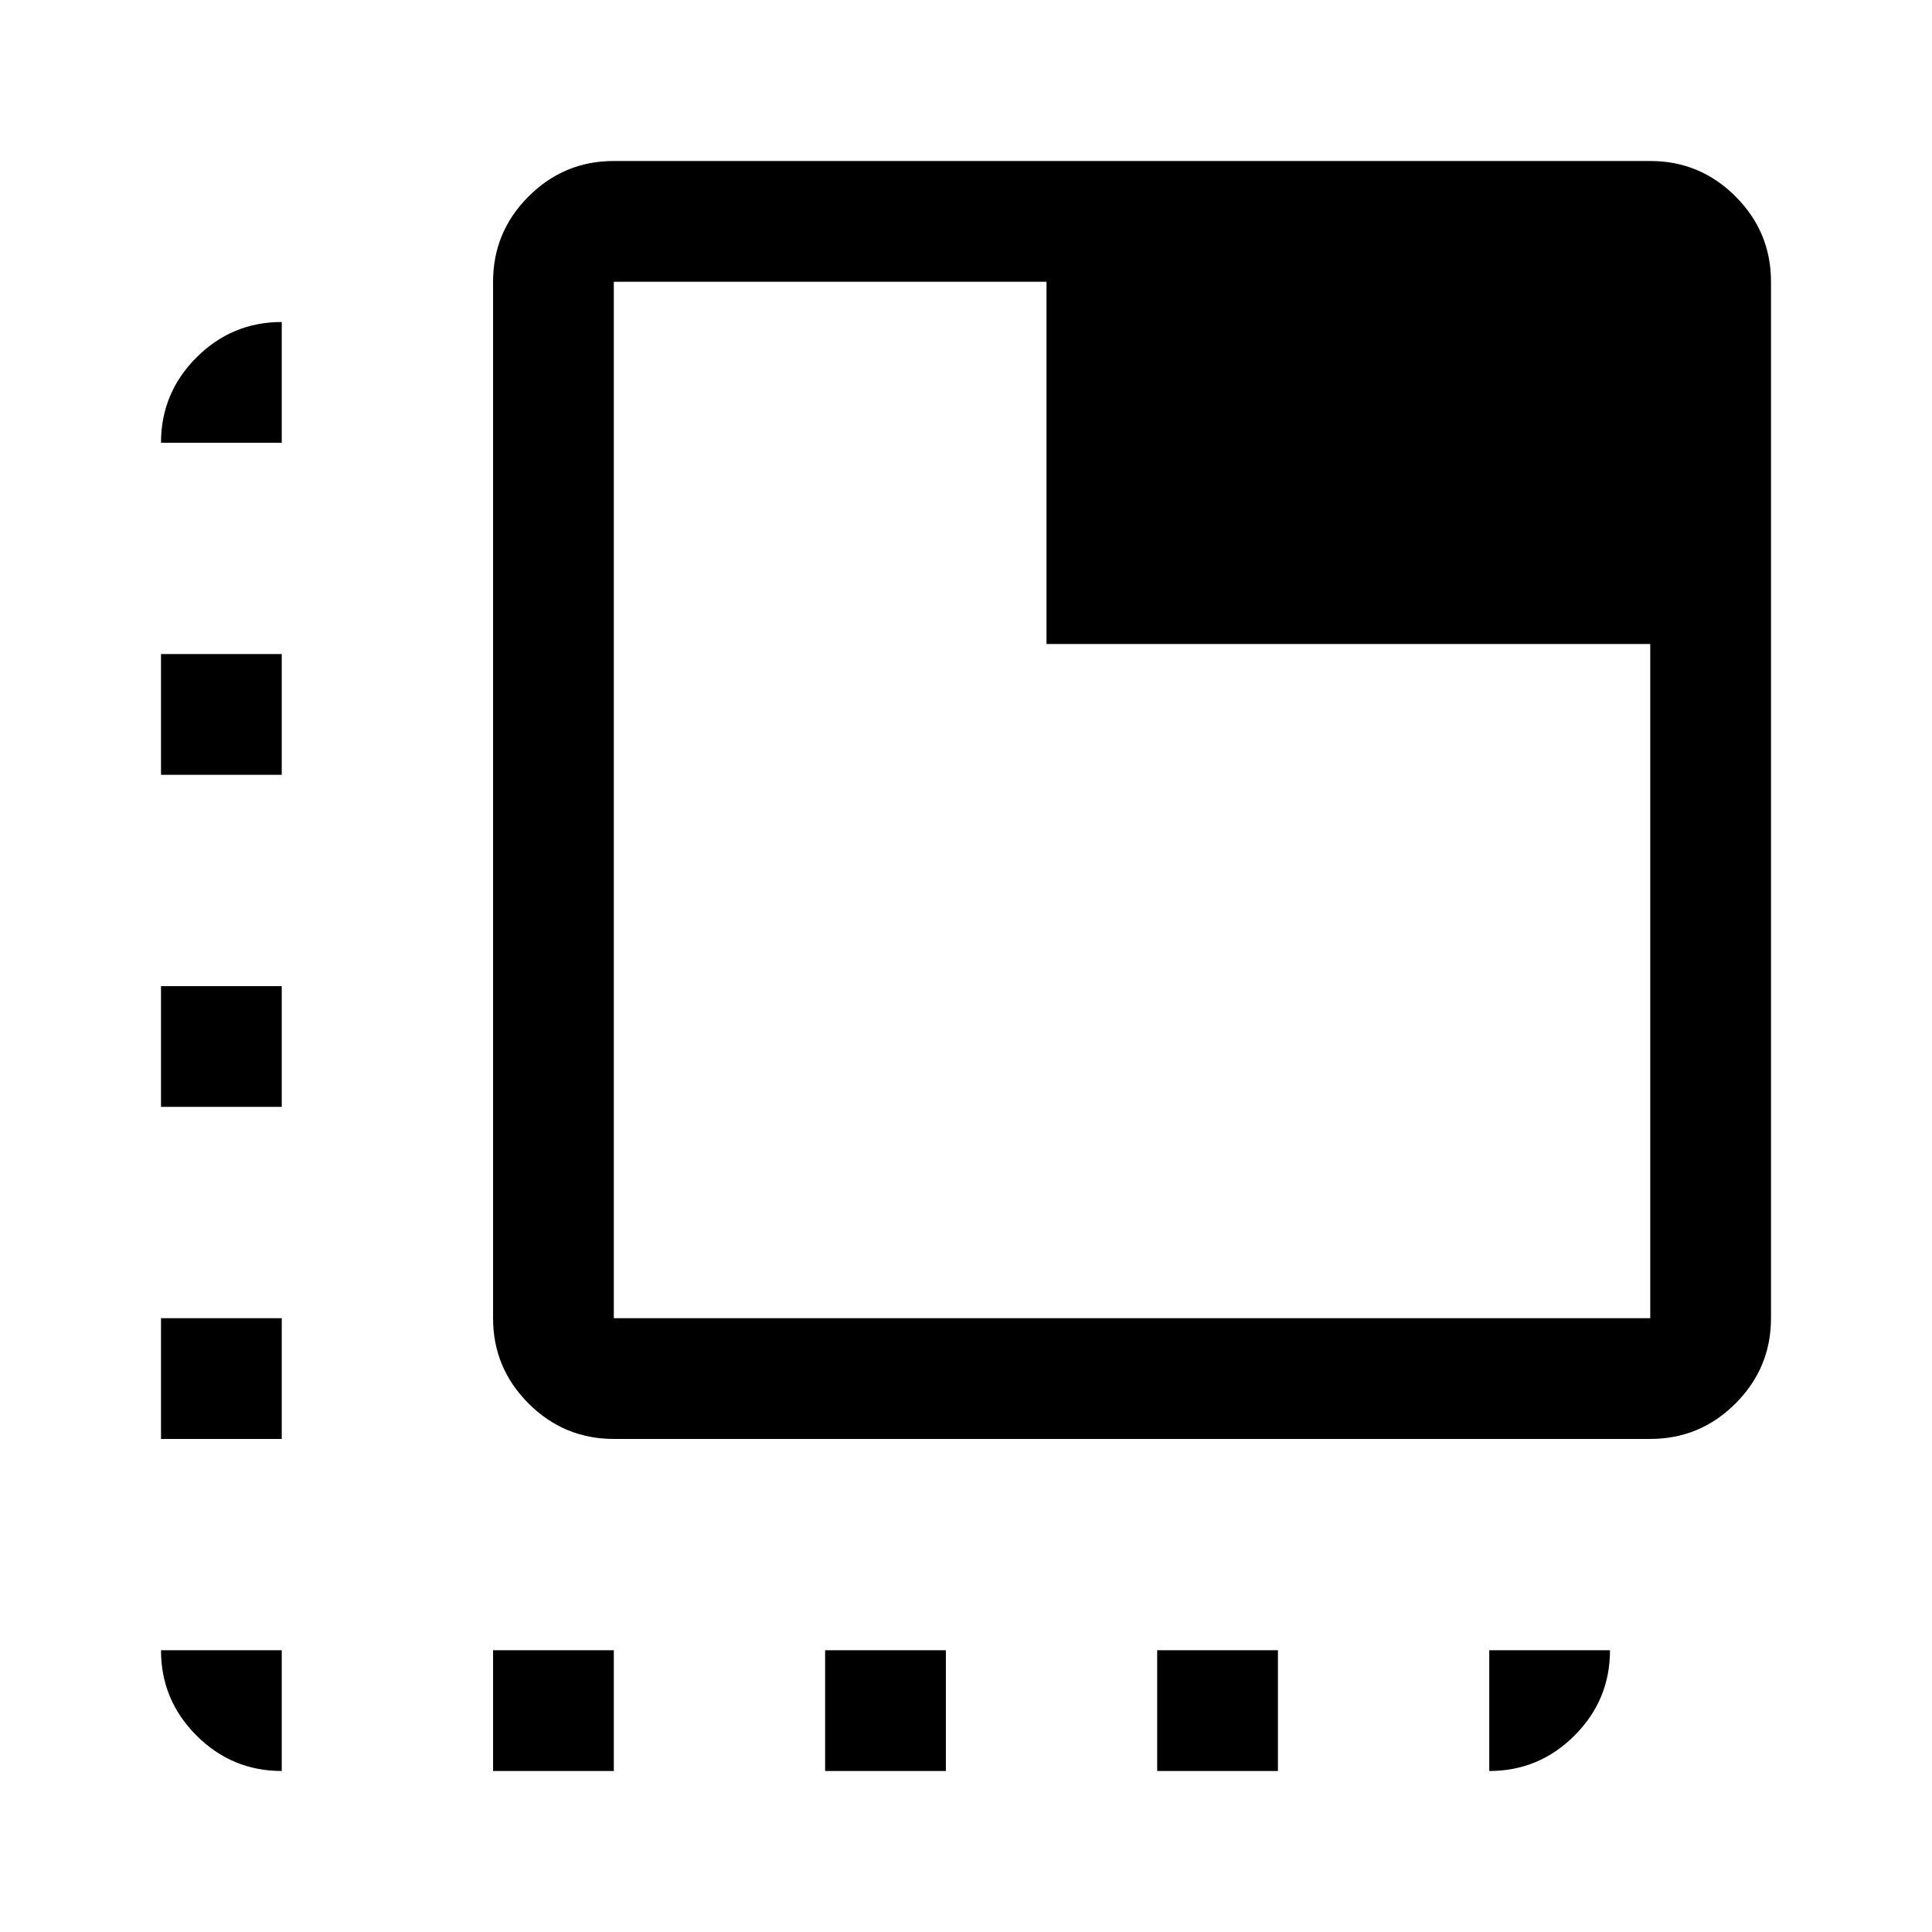 <svg xmlns="http://www.w3.org/2000/svg" width="48" height="48" viewBox="0 -960 960 960" fill="currentColor"><path d="M305-245q-24.75 0-42.37-17.63Q245-280.25 245-305v-515q0-24.75 17.63-42.38Q280.25-880 305-880h515q24.75 0 42.38 17.62Q880-844.75 880-820v515q0 24.75-17.62 42.37Q844.75-245 820-245H305Zm0-60h515v-335H520v-180H305v515Zm0-515v515-515ZM245-80v-60h60v60h-60ZM140-740H80q0-24.75 17.63-42.38Q115.25-800 140-800v60ZM410-80v-60h60v60h-60Zm165 0v-60h60v60h-60Zm-435-60v60q-24.75 0-42.37-17.63Q80-115.25 80-140h60ZM80-245v-60h60v60H80Zm0-165v-60h60v60H80Zm0-165v-60h60v60H80Zm660 435h60q0 24.75-17.62 42.37Q764.75-80 740-80v-60Z"/></svg>